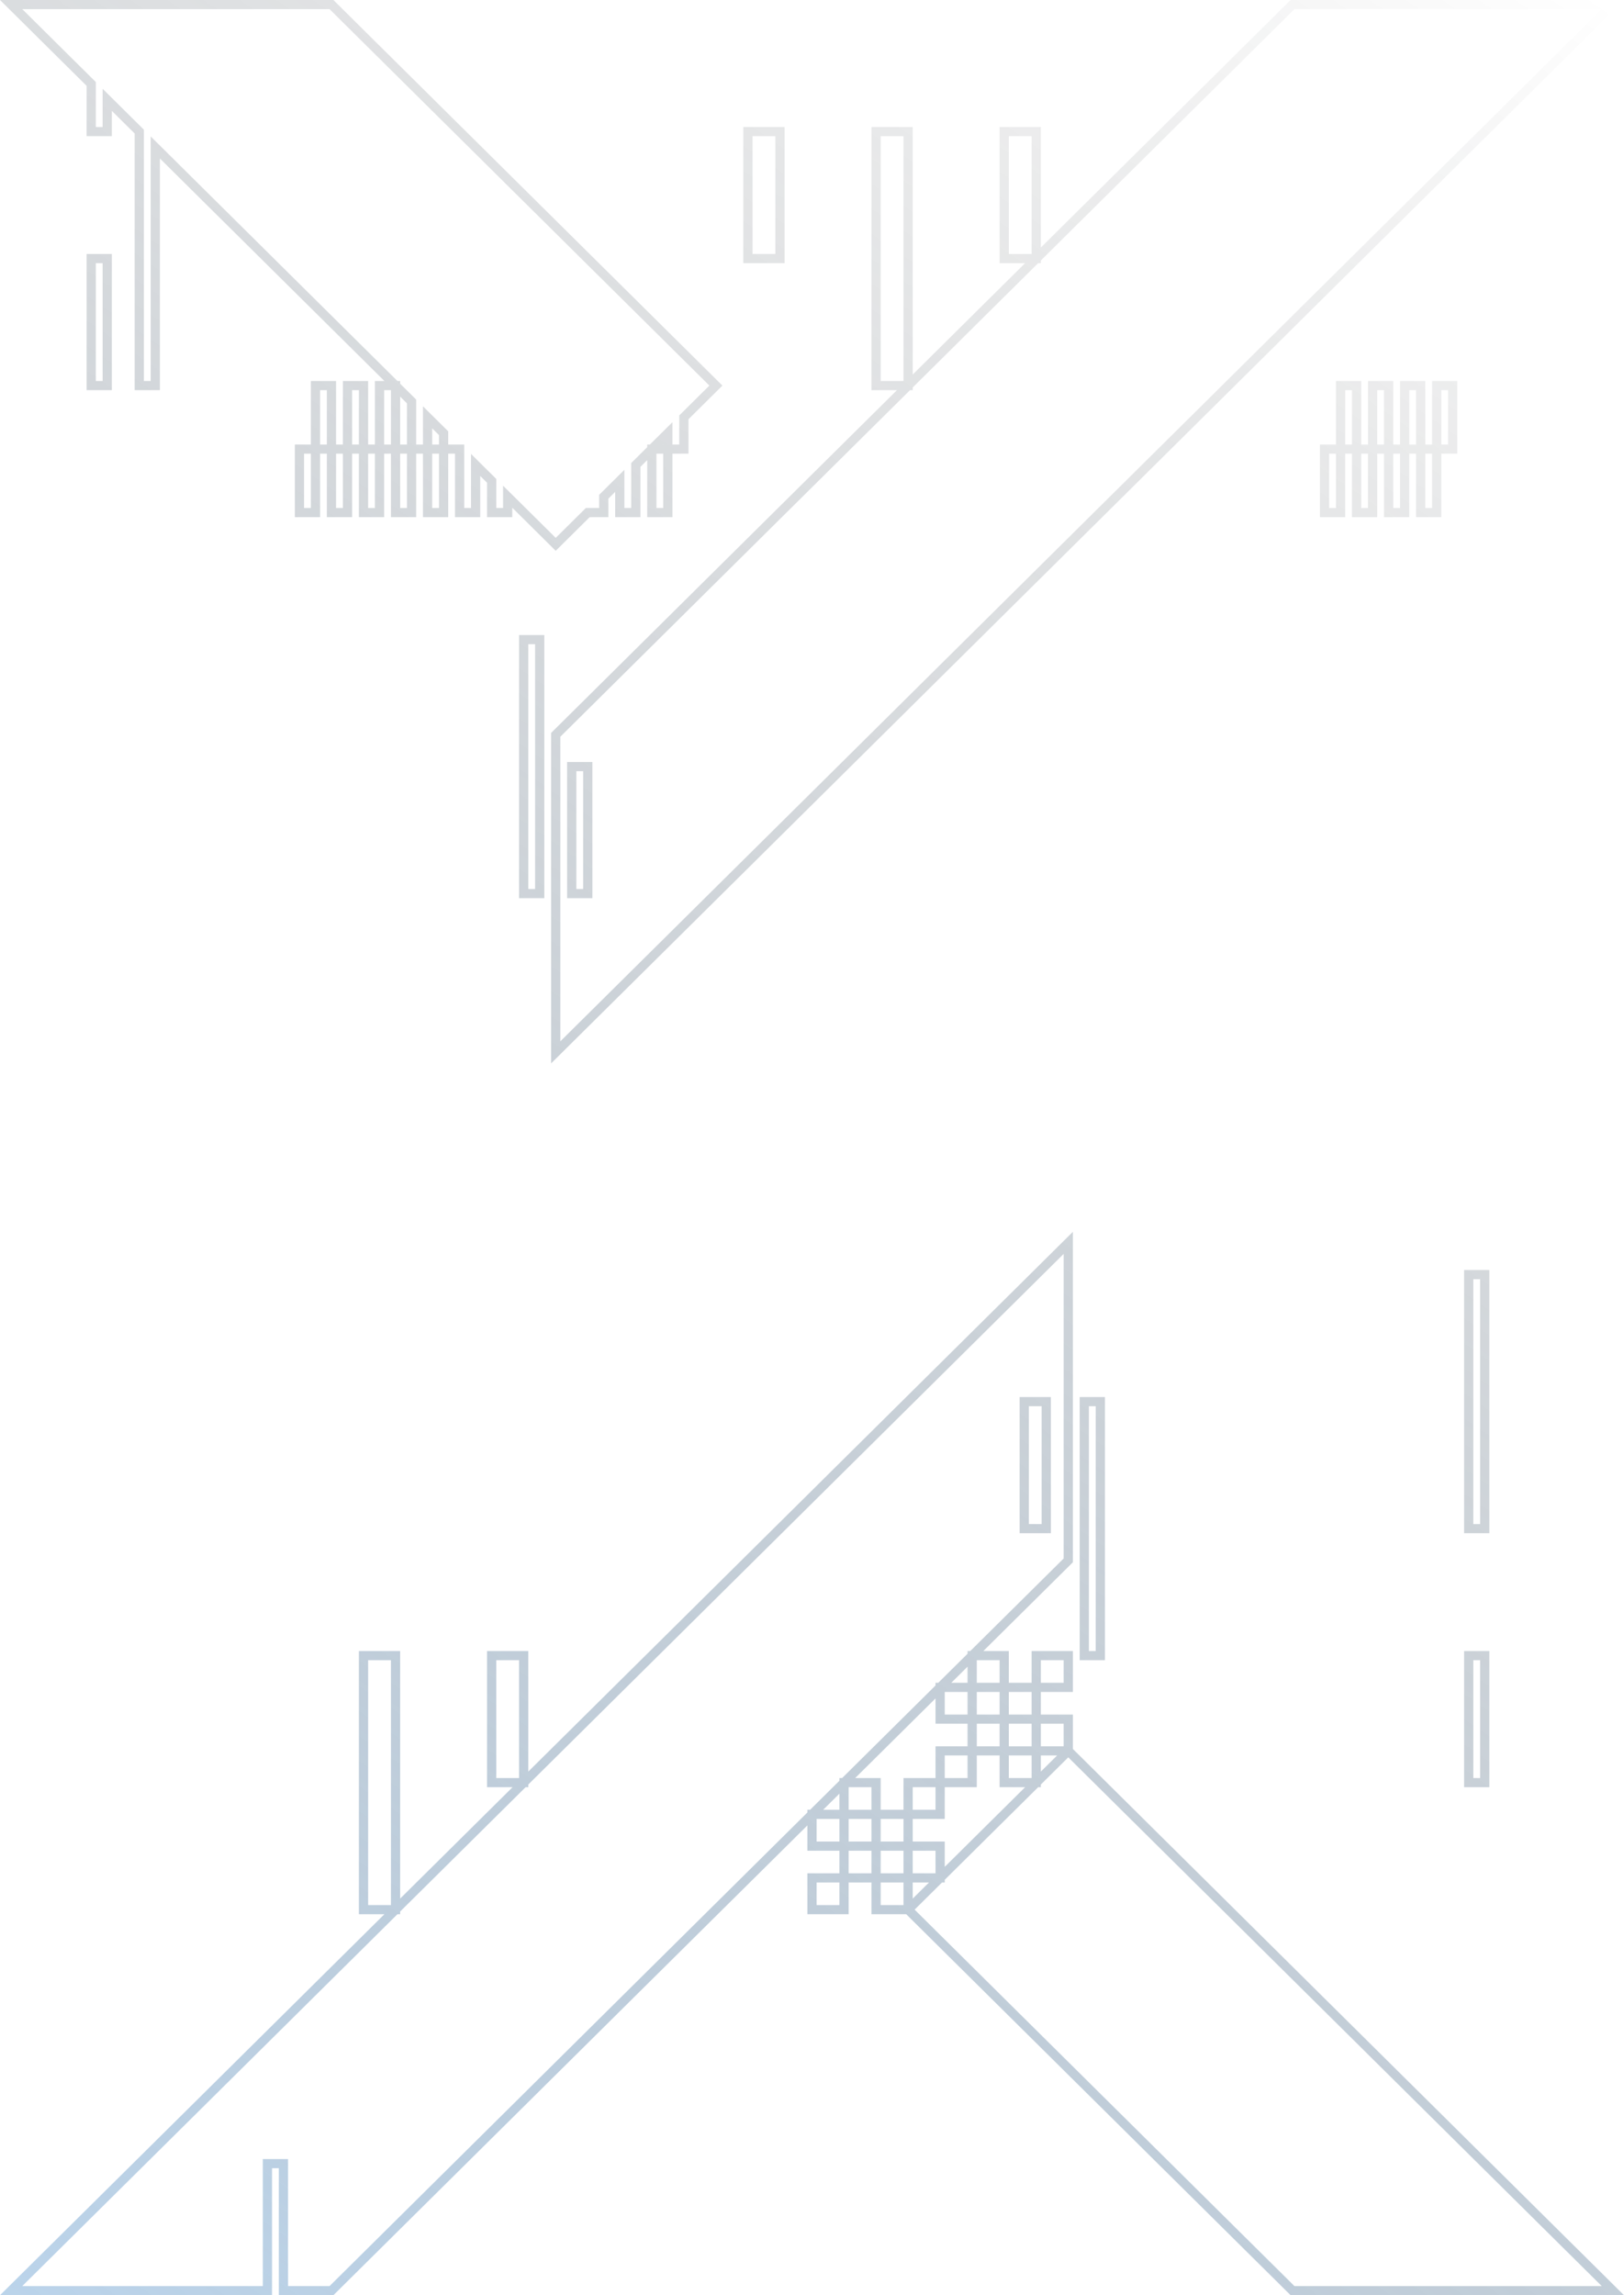 <svg width="375" height="530" viewBox="0 0 375 530" fill="none" xmlns="http://www.w3.org/2000/svg">
<path d="M21.064 59.71V58.654H19.999V59.71H21.064ZM24.762 59.71H25.828V58.654H24.762V59.71ZM24.762 89.037V90.093H25.828V89.037H24.762ZM21.064 89.037H19.999V90.093H21.064V89.037ZM69.146 103.701V102.645H68.081V103.701H69.146ZM72.844 118.364V119.42H73.909V118.364H72.844ZM69.146 118.364H68.081V119.42H69.146V118.364ZM72.844 89.037V87.981H71.779V89.037H72.844ZM76.542 89.037H77.608V87.981H76.542V89.037ZM80.241 118.364V119.42H81.306V118.364H80.241ZM76.542 118.364H75.477V119.42H76.542V118.364ZM80.241 89.037V87.981H79.175V89.037H80.241ZM83.94 89.037H85.005V87.981H83.94V89.037ZM87.638 118.364V119.42H88.704V118.364H87.638ZM83.94 118.364H82.875V119.42H83.94V118.364ZM87.638 89.037V87.981H86.573V89.037H87.638ZM91.337 89.037H92.402V87.981H91.337V89.037ZM95.035 118.364V119.42H96.1V118.364H95.035ZM91.337 118.364H90.272V119.42H91.337V118.364ZM102.433 118.364V119.42H103.498V118.364H102.433ZM98.734 118.364H97.669V119.42H98.734V118.364ZM120.926 147.692V146.636H119.86V147.692H120.926ZM124.624 147.692H125.689V146.636H124.624V147.692ZM124.624 206.345V207.401H125.689V206.345H124.624ZM120.926 206.345H119.86V207.401H120.926V206.345ZM132.022 206.345H130.956V207.401H132.022V206.345ZM135.72 206.345V207.401H136.785V206.345H135.72ZM135.72 177.019H136.785V175.963H135.72V177.019ZM132.022 177.019V175.963H130.956V177.019H132.022ZM150.514 103.701V102.645H149.449V103.701H150.514ZM154.213 118.364V119.42H155.278V118.364H154.213ZM150.514 118.364H149.449V119.42H150.514V118.364ZM2.571 1.056V0L0 0L1.818 1.802L2.571 1.056ZM76.542 1.056L77.295 0.309L76.983 0L76.542 0V1.056ZM165.309 89.037L166.062 89.784L166.815 89.037L166.062 88.291L165.309 89.037ZM157.911 96.369L157.158 95.623L156.846 95.932V96.369H157.911ZM157.911 103.701V104.757H158.976V103.701H157.911ZM154.213 100.035H155.278V97.486L153.46 99.288L154.213 100.035ZM146.815 107.366L146.062 106.62L145.75 106.929V107.366H146.815ZM146.815 118.364V119.42H147.88V118.364H146.815ZM143.117 118.364H142.051V119.42H143.117V118.364ZM143.117 111.033H144.182V108.483L142.364 110.286L143.117 111.033ZM139.418 114.699L138.665 113.952L138.353 114.261V114.699H139.418ZM139.418 118.364V119.42H140.484V118.364H139.418ZM135.72 118.364V117.308H135.279L134.967 117.618L135.72 118.364ZM128.322 125.697L127.569 126.443L128.322 127.189L129.075 126.443L128.322 125.697ZM117.227 114.699L117.98 113.952L116.162 112.15V114.699H117.227ZM117.227 118.364V119.42H118.292V118.364H117.227ZM113.528 118.364H112.463V119.42H113.528V118.364ZM113.528 111.033H114.593V110.595L114.282 110.286L113.528 111.033ZM109.829 107.366L110.583 106.62L108.764 104.818V107.366H109.829ZM109.829 118.364V119.42H110.895V118.364H109.829ZM106.131 118.364H105.066V119.42H106.131V118.364ZM106.131 103.701H107.196V102.645H106.131V103.701ZM102.433 100.035H103.498V99.598L103.186 99.288L102.433 100.035ZM98.734 96.369L99.488 95.623L97.669 93.82V96.369H98.734ZM95.035 92.703H96.1V92.266L95.788 91.957L95.035 92.703ZM35.858 34.049L36.612 33.302L34.793 31.5V34.049H35.858ZM35.858 89.037V90.093H36.924V89.037H35.858ZM32.16 89.037H31.095V90.093H32.16V89.037ZM32.16 30.383H33.225V29.946L32.913 29.636L32.16 30.383ZM24.762 23.051L25.515 22.305L23.697 20.502V23.051H24.762ZM24.762 30.383V31.439H25.828V30.383H24.762ZM21.064 30.383H19.999V31.439H21.064V30.383ZM21.064 19.385H22.129V18.948L21.817 18.639L21.064 19.385ZM172.705 30.383V29.327L171.64 29.327V30.383L172.705 30.383ZM180.102 30.383H181.167V29.327H180.102V30.383ZM180.102 59.71V60.766H181.167V59.71H180.102ZM172.705 59.71H171.64V60.766H172.705V59.71ZM202.294 30.383V29.327H201.229V30.383H202.294ZM209.691 30.383H210.756V29.327H209.691V30.383ZM209.691 89.037V90.093H210.756V89.037H209.691ZM202.294 89.037H201.229V90.093H202.294V89.037ZM231.883 30.383V29.327H230.818V30.383H231.883ZM239.28 30.383H240.345V29.327H239.28V30.383ZM239.28 59.71V60.766H240.345V59.71H239.28ZM231.883 59.71H230.818V60.766H231.883V59.71ZM305.854 103.701V102.645H304.789V103.701H305.854ZM309.553 118.364V119.42H310.618V118.364H309.553ZM305.854 118.364H304.789V119.42H305.854V118.364ZM309.553 89.037V87.981H308.487V89.037H309.553ZM313.251 89.037H314.316V87.981H313.251V89.037ZM316.95 118.364V119.42H318.015V118.364H316.95ZM313.251 118.364H312.186V119.42H313.251V118.364ZM316.95 89.037V87.981H315.885V89.037H316.95ZM320.648 89.037H321.714V87.981H320.648V89.037ZM324.347 118.364V119.42H325.412V118.364H324.347ZM320.648 118.364H319.583V119.42H320.648V118.364ZM324.347 89.037V87.981H323.282V89.037H324.347ZM328.045 89.037H329.111V87.981H328.045V89.037ZM331.744 118.364V119.42H332.809V118.364H331.744ZM328.045 118.364H326.98V119.42H328.045V118.364ZM331.744 89.037V87.981H330.679V89.037H331.744ZM335.443 89.037H336.508V87.981H335.443V89.037ZM335.443 103.701V104.757H336.508V103.701H335.443ZM128.322 169.687L127.569 168.94L127.257 169.249V169.687H128.322ZM298.457 1.056V0L298.016 0L297.704 0.309L298.457 1.056ZM372.428 1.056L373.182 1.802L375 0L372.428 0V1.056ZM128.322 243.005H127.257V245.554L129.075 243.751L128.322 243.005ZM83.94 382.308V381.253H82.875V382.308H83.94ZM91.337 382.308H92.402V381.253H91.337V382.308ZM91.337 440.963V442.019H92.402V440.963H91.337ZM83.94 440.963H82.875V442.019H83.94V440.963ZM113.528 382.308V381.253H112.463V382.308H113.528ZM120.926 382.308H121.991V381.253H120.926V382.308ZM120.926 411.636V412.692H121.991V411.636H120.926ZM113.528 411.636H112.463V412.692H113.528V411.636ZM187.5 418.967V417.911H186.435V418.967H187.5ZM187.5 426.299H186.435V427.355H187.5V426.299ZM187.5 433.631V432.575H186.435V433.631H187.5ZM194.897 440.963V442.019H195.962V440.963H194.897ZM187.5 440.963H186.435V442.019H187.5V440.963ZM194.897 411.636V410.58H193.831V411.636H194.897ZM202.294 411.636H203.359V410.58H202.294V411.636ZM202.294 440.963H201.229V442.019H202.294V440.963ZM209.691 411.636V410.58H208.626V411.636H209.691ZM217.089 418.967V420.023H218.154V418.967H217.089ZM217.089 426.299H218.154V425.244H217.089V426.299ZM217.089 433.631V434.687H218.154V433.631H217.089ZM217.089 389.641V388.585H216.024V389.641H217.089ZM217.089 396.972H216.024V398.028H217.089V396.972ZM217.089 404.303V403.248H216.024V404.303H217.089ZM224.485 411.636V412.692H225.551V411.636H224.485ZM224.485 382.308V381.253H223.42V382.308H224.485ZM231.883 382.308H232.948V381.253H231.883V382.308ZM239.28 411.636V412.692H240.345V411.636H239.28ZM231.883 411.636H230.818V412.692H231.883V411.636ZM236.506 352.981H235.441V354.037H236.506V352.981ZM241.591 352.981V354.037H242.656V352.981H241.591ZM241.591 323.655H242.656V322.599H241.591V323.655ZM236.506 323.655V322.599H235.441V323.655H236.506ZM2.571 528.944L1.818 528.198L0 530H2.571V528.944ZM246.676 286.995H247.742V284.446L245.923 286.249L246.676 286.995ZM246.676 360.313L247.431 361.06L247.742 360.751V360.313H246.676ZM76.542 528.944V530H76.983L77.295 529.691L76.542 528.944ZM65.447 528.944H64.382V530H65.447V528.944ZM65.447 499.617H66.513V498.561H65.447V499.617ZM61.748 499.617V498.561H60.683V499.617H61.748ZM61.748 528.944V530H62.813V528.944H61.748ZM239.28 382.308V381.253H238.215V382.308H239.28ZM246.676 382.308H247.742V381.253H246.676V382.308ZM246.676 389.641V390.697H247.742V389.641H246.676ZM246.676 396.972H247.742V395.916H246.676V396.972ZM250.376 323.655V322.599H249.311V323.655H250.376ZM254.074 323.655H255.139V322.599H254.074V323.655ZM254.074 382.308V383.364H255.139V382.308H254.074ZM250.376 382.308H249.311V383.364H250.376V382.308ZM339.141 294.327V293.272H338.076V294.327H339.141ZM342.84 294.327H343.905V293.272H342.84V294.327ZM342.84 352.981V354.037H343.905V352.981H342.84ZM339.141 352.981H338.076V354.037H339.141V352.981ZM339.141 382.308V381.253H338.076V382.308H339.141ZM342.84 382.308H343.905V381.253H342.84V382.308ZM342.84 411.636V412.692H343.905V411.636H342.84ZM339.141 411.636H338.076V412.692H339.141V411.636ZM372.428 528.944V530H375L373.182 528.198L372.428 528.944ZM298.457 528.944L297.704 529.691L298.016 530H298.457V528.944ZM21.064 60.766H24.762V58.654H21.064V60.766ZM23.697 59.71V89.037H25.828V59.71H23.697ZM24.762 87.981H21.064V90.093H24.762V87.981ZM22.129 89.037V59.71H19.999V89.037H22.129ZM69.146 104.757H72.844V102.645H69.146V104.757ZM71.779 103.701V118.364H73.909V103.701H71.779ZM72.844 117.308H69.146V119.42H72.844V117.308ZM70.211 118.364V103.701H68.081V118.364H70.211ZM72.844 90.093H76.542V87.981H72.844V90.093ZM75.477 89.037V103.701H77.608V89.037H75.477ZM76.542 102.645H72.844V104.757H76.542V102.645ZM73.909 103.701V89.037H71.779V103.701H73.909ZM76.542 104.757H80.241V102.645H76.542V104.757ZM79.175 103.701V118.364H81.306V103.701H79.175ZM80.241 117.308H76.542V119.42H80.241V117.308ZM77.608 118.364V103.701H75.477V118.364H77.608ZM80.241 90.093H83.94V87.981H80.241V90.093ZM82.875 89.037V103.701H85.005V89.037H82.875ZM83.94 102.645H80.241V104.757H83.94V102.645ZM81.306 103.701V89.037H79.175V103.701H81.306ZM83.94 104.757H87.638V102.645H83.94V104.757ZM86.573 103.701V118.364H88.704V103.701H86.573ZM87.638 117.308H83.94V119.42H87.638V117.308ZM85.005 118.364V103.701H82.875V118.364H85.005ZM87.638 90.093H91.337V87.981H87.638V90.093ZM90.272 89.037V103.701H92.402V89.037H90.272ZM91.337 102.645H87.638V104.757H91.337V102.645ZM88.704 103.701V89.037H86.573V103.701H88.704ZM91.337 104.757H95.035V102.645H91.337V104.757ZM93.97 103.701V118.364H96.1V103.701H93.97ZM95.035 117.308H91.337V119.42H95.035V117.308ZM92.402 118.364V103.701H90.272V118.364H92.402ZM98.734 104.757H102.433V102.645H98.734V104.757ZM101.368 103.701V118.364H103.498V103.701H101.368ZM102.433 117.308H98.734V119.42H102.433V117.308ZM99.8 118.364V103.701H97.669V118.364H99.8ZM120.926 148.747H124.624V146.636H120.926V148.747ZM123.559 147.692V206.345H125.689V147.692H123.559ZM124.624 205.289H120.926V207.401H124.624V205.289ZM121.991 206.345V147.692H119.86V206.345H121.991ZM132.022 207.401H135.72V205.289H132.022V207.401ZM136.785 206.345V177.019H134.655V206.345H136.785ZM135.72 175.963H132.022V178.075H135.72V175.963ZM130.956 177.019V206.345H133.087V177.019H130.956ZM150.514 104.757H154.213V102.645H150.514V104.757ZM153.148 103.701V118.364H155.278V103.701H153.148ZM154.213 117.308H150.514V119.42H154.213V117.308ZM151.58 118.364V103.701H149.449V118.364H151.58ZM2.571 2.112L76.542 2.112V0L2.571 0V2.112ZM75.789 1.802L164.555 89.784L166.062 88.291L77.295 0.309L75.789 1.802ZM164.555 88.291L157.158 95.623L158.664 97.115L166.062 89.784L164.555 88.291ZM156.846 96.369V103.701H158.976V96.369H156.846ZM157.911 102.645H154.213V104.757H157.911V102.645ZM155.278 103.701V100.035H153.148V103.701H155.278ZM153.46 99.288L146.062 106.62L147.569 108.114L154.966 100.781L153.46 99.288ZM145.75 107.366V118.364H147.88V107.366H145.75ZM146.815 117.308H143.117V119.42H146.815V117.308ZM144.182 118.364V111.033H142.051V118.364H144.182ZM142.364 110.286L138.665 113.952L140.171 115.445L143.87 111.779L142.364 110.286ZM138.353 114.699V118.364H140.484V114.699H138.353ZM139.418 117.308H135.72V119.42H139.418V117.308ZM134.967 117.618L127.569 124.949L129.075 126.443L136.473 119.111L134.967 117.618ZM129.075 124.949L117.98 113.952L116.474 115.445L127.569 126.443L129.075 124.949ZM116.162 114.699V118.364H118.292V114.699H116.162ZM117.227 117.308H113.528V119.42H117.227V117.308ZM114.593 118.364V111.033H112.463V118.364H114.593ZM114.282 110.286L110.583 106.62L109.076 108.114L112.775 111.779L114.282 110.286ZM108.764 107.366V118.364H110.895V107.366H108.764ZM109.829 117.308H106.131V119.42H109.829V117.308ZM107.196 118.364V103.701H105.066V118.364H107.196ZM106.131 102.645H102.433V104.757H106.131V102.645ZM103.498 103.701V100.035H101.368V103.701H103.498ZM103.186 99.288L99.488 95.623L97.98 97.115L101.68 100.781L103.186 99.288ZM97.669 96.369V103.701H99.8V96.369H97.669ZM98.734 102.645H95.035V104.757H98.734V102.645ZM96.1 103.701V92.703H93.97V103.701H96.1ZM95.788 91.957L36.612 33.302L35.105 34.795L94.282 93.45L95.788 91.957ZM34.793 34.049V89.037H36.924V34.049H34.793ZM35.858 87.981H32.16V90.093H35.858V87.981ZM33.225 89.037V30.383H31.095V89.037H33.225ZM32.913 29.636L25.515 22.305L24.009 23.798L31.406 31.13L32.913 29.636ZM23.697 23.051V30.383H25.828V23.051H23.697ZM24.762 29.327H21.064V31.439H24.762V29.327ZM22.129 30.383V19.385H19.999V30.383H22.129ZM21.817 18.639L3.324 0.309L1.818 1.802L20.311 20.132L21.817 18.639ZM172.705 31.439H180.102V29.327H172.705V31.439ZM179.037 30.383V59.71H181.167V30.383H179.037ZM180.102 58.654H172.705V60.766H180.102V58.654ZM173.771 59.71V30.383L171.64 30.383V59.71H173.771ZM202.294 31.439H209.691V29.327H202.294V31.439ZM208.626 30.383V89.037H210.756V30.383H208.626ZM209.691 87.981H202.294V90.093H209.691V87.981ZM203.359 89.037V30.383H201.229V89.037H203.359ZM231.883 31.439H239.28V29.327H231.883V31.439ZM238.215 30.383V59.71H240.345V30.383H238.215ZM239.28 58.654H231.883V60.766H239.28V58.654ZM232.948 59.71V30.383H230.818V59.71H232.948ZM305.854 104.757H309.553V102.645H305.854V104.757ZM308.487 103.701V118.364H310.618V103.701H308.487ZM309.553 117.308H305.854V119.42H309.553V117.308ZM306.919 118.364V103.701H304.789V118.364H306.919ZM309.553 90.093H313.251V87.981H309.553V90.093ZM312.186 89.037V103.701H314.316V89.037H312.186ZM313.251 102.645H309.553V104.757H313.251V102.645ZM310.618 103.701V89.037H308.487V103.701H310.618ZM313.251 104.757H316.95V102.645H313.251V104.757ZM315.885 103.701V118.364H318.015V103.701H315.885ZM316.95 117.308H313.251V119.42H316.95V117.308ZM314.316 118.364V103.701H312.186V118.364H314.316ZM316.95 90.093H320.648V87.981H316.95V90.093ZM319.583 89.037V103.701H321.714V89.037H319.583ZM320.648 102.645H316.95V104.757H320.648V102.645ZM318.015 103.701V89.037H315.885V103.701H318.015ZM320.648 104.757H324.347V102.645H320.648V104.757ZM323.282 103.701V118.364H325.412V103.701H323.282ZM324.347 117.308H320.648V119.42H324.347V117.308ZM321.714 118.364V103.701H319.583V118.364H321.714ZM324.347 90.093H328.045V87.981H324.347V90.093ZM326.98 89.037V103.701H329.111V89.037H326.98ZM328.045 102.645H324.347V104.757H328.045V102.645ZM325.412 103.701V89.037H323.282V103.701H325.412ZM328.045 104.757H331.744V102.645H328.045V104.757ZM330.679 103.701V118.364H332.809V103.701H330.679ZM331.744 117.308H328.045V119.42H331.744V117.308ZM329.111 118.364V103.701H326.98V118.364H329.111ZM331.744 90.093H335.443V87.981H331.744V90.093ZM334.378 89.037V103.701H336.508V89.037H334.378ZM335.443 102.645H331.744V104.757H335.443V102.645ZM332.809 103.701V89.037H330.679V103.701H332.809ZM129.075 170.433L299.21 1.802L297.704 0.309L127.569 168.94L129.075 170.433ZM298.457 2.112L372.428 2.112V0L298.457 0V2.112ZM371.675 0.309L127.569 242.259L129.075 243.751L373.182 1.802L371.675 0.309ZM129.387 243.005L129.387 169.687H127.257L127.257 243.005H129.387ZM83.94 383.364H91.337V381.253H83.94V383.364ZM90.272 382.308V440.963H92.402V382.308H90.272ZM91.337 439.907H83.94V442.019H91.337V439.907ZM85.005 440.963V382.308H82.875V440.963H85.005ZM113.528 383.364H120.926V381.253H113.528V383.364ZM119.86 382.308V411.636H121.991V382.308H119.86ZM120.926 410.58H113.528V412.692H120.926V410.58ZM114.593 411.636V382.308H112.463V411.636H114.593ZM187.5 420.023H194.897V417.911H187.5V420.023ZM193.831 418.967V426.299H195.962V418.967H193.831ZM194.897 425.244H187.5V427.355H194.897V425.244ZM188.565 426.299V418.967H186.435V426.299H188.565ZM187.5 434.687H194.897V432.575H187.5V434.687ZM193.831 433.631V440.963H195.962V433.631H193.831ZM194.897 439.907H187.5V442.019H194.897V439.907ZM188.565 440.963V433.631H186.435V440.963H188.565ZM194.897 412.692H202.294V410.58H194.897V412.692ZM201.229 411.636V418.967H203.359V411.636H201.229ZM202.294 417.911H194.897V420.023H202.294V417.911ZM195.962 418.967V411.636H193.831V418.967H195.962ZM194.897 427.355H202.294V425.244H194.897V427.355ZM201.229 426.299V433.631H203.359V426.299H201.229ZM202.294 432.575H194.897V434.687H202.294V432.575ZM195.962 433.631V426.299H193.831V433.631H195.962ZM202.294 420.023H209.691V417.911H202.294V420.023ZM208.626 418.967V426.299H210.756V418.967H208.626ZM209.691 425.244H202.294V427.355H209.691V425.244ZM203.359 426.299V418.967H201.229V426.299H203.359ZM202.294 434.687H209.691V432.575H202.294V434.687ZM208.626 433.631V440.963H210.756V433.631H208.626ZM209.691 439.907H202.294V442.019H209.691V439.907ZM203.359 440.963V433.631H201.229V440.963H203.359ZM209.691 412.692H217.089V410.58H209.691V412.692ZM216.024 411.636V418.967H218.154V411.636H216.024ZM217.089 417.911H209.691V420.023H217.089V417.911ZM210.756 418.967V411.636H208.626V418.967H210.756ZM209.691 427.355H217.089V425.244H209.691V427.355ZM216.024 426.299V433.631H218.154V426.299H216.024ZM217.089 432.575H209.691V434.687H217.089V432.575ZM210.756 433.631V426.299H208.626V433.631H210.756ZM217.089 390.697H224.485V388.585H217.089V390.697ZM223.42 389.641V396.972H225.551V389.641H223.42ZM224.485 395.916H217.089V398.028H224.485V395.916ZM218.154 396.972V389.641H216.024V396.972H218.154ZM217.089 405.359H224.485V403.248H217.089V405.359ZM223.42 404.303V411.636H225.551V404.303H223.42ZM224.485 410.58H217.089V412.692H224.485V410.58ZM218.154 411.636V404.303H216.024V411.636H218.154ZM224.485 383.364H231.883V381.253H224.485V383.364ZM230.818 382.308V389.641H232.948V382.308H230.818ZM231.883 388.585H224.485V390.697H231.883V388.585ZM225.551 389.641V382.308H223.42V389.641H225.551ZM224.485 398.028H231.883V395.916H224.485V398.028ZM230.818 396.972V404.303H232.948V396.972H230.818ZM231.883 403.248H224.485V405.359H231.883V403.248ZM225.551 404.303V396.972H223.42V404.303H225.551ZM231.883 390.697H239.28V388.585H231.883V390.697ZM238.215 389.641V396.972H240.345V389.641H238.215ZM239.28 395.916H231.883V398.028H239.28V395.916ZM232.948 396.972V389.641H230.818V396.972H232.948ZM231.883 405.359H239.28V403.248H231.883V405.359ZM238.215 404.303V411.636H240.345V404.303H238.215ZM239.28 410.58H231.883V412.692H239.28V410.58ZM232.948 411.636V404.303H230.818V411.636H232.948ZM236.506 354.037H241.591V351.925H236.506V354.037ZM242.656 352.981V323.655H240.526V352.981H242.656ZM241.591 322.599H236.506V324.711H241.591V322.599ZM235.441 323.655V352.981H237.571V323.655H235.441ZM3.324 529.691L247.431 287.741L245.923 286.249L1.818 528.198L3.324 529.691ZM245.611 286.995V360.313H247.742L247.742 286.995H245.611ZM245.923 359.567L75.789 528.198L77.295 529.691L247.431 361.06L245.923 359.567ZM76.542 527.888H65.447V530H76.542V527.888ZM66.513 528.944V499.617H64.382V528.944H66.513ZM65.447 498.561H61.748V500.673H65.447V498.561ZM60.683 499.617V528.944H62.813V499.617H60.683ZM61.748 527.888H2.571V530H61.748V527.888ZM239.28 383.364H246.676V381.253H239.28V383.364ZM245.611 382.308V389.641H247.742V382.308H245.611ZM246.676 388.585H239.28V390.697H246.676V388.585ZM240.345 389.641V382.308H238.215V389.641H240.345ZM239.28 398.028H246.676V395.916H239.28V398.028ZM245.611 396.972V404.303H247.742V396.972H245.611ZM246.676 403.248H239.28V405.359H246.676V403.248ZM240.345 404.303V396.972H238.215V404.303H240.345ZM250.376 324.711H254.074V322.599H250.376V324.711ZM253.009 323.655L253.009 382.308H255.139L255.139 323.655H253.009ZM254.074 381.253H250.376V383.364H254.074V381.253ZM251.441 382.308L251.441 323.655H249.311L249.311 382.308H251.441ZM339.141 295.383H342.84V293.272H339.141V295.383ZM341.775 294.327V352.981H343.905V294.327H341.775ZM342.84 351.925H339.141V354.037H342.84V351.925ZM340.206 352.981V294.327H338.076V352.981H340.206ZM339.141 383.364H342.84V381.253H339.141V383.364ZM341.775 382.308V411.636H343.905V382.308H341.775ZM342.84 410.58H339.141V412.692H342.84V410.58ZM340.206 411.636V382.308H338.076V411.636H340.206ZM210.444 441.71L247.431 405.051L245.923 403.557L208.938 440.217L210.444 441.71ZM245.923 405.051L371.675 529.691L373.182 528.198L247.431 403.557L245.923 405.051ZM372.428 527.888H298.457V530H372.428V527.888ZM299.21 528.198L210.444 440.217L208.938 441.71L297.704 529.691L299.21 528.198Z" fill="url(#paint0_linear_3_22)"/>
<defs>
<linearGradient id="paint0_linear_3_22" x1="2.808" y1="528.944" x2="368.014" y2="-1.981" gradientUnits="userSpaceOnUse">
<stop stop-color="#7EADD8" stop-opacity="0.53"/>
<stop offset="1" stop-opacity="0"/>
</linearGradient>
</defs>
</svg>

